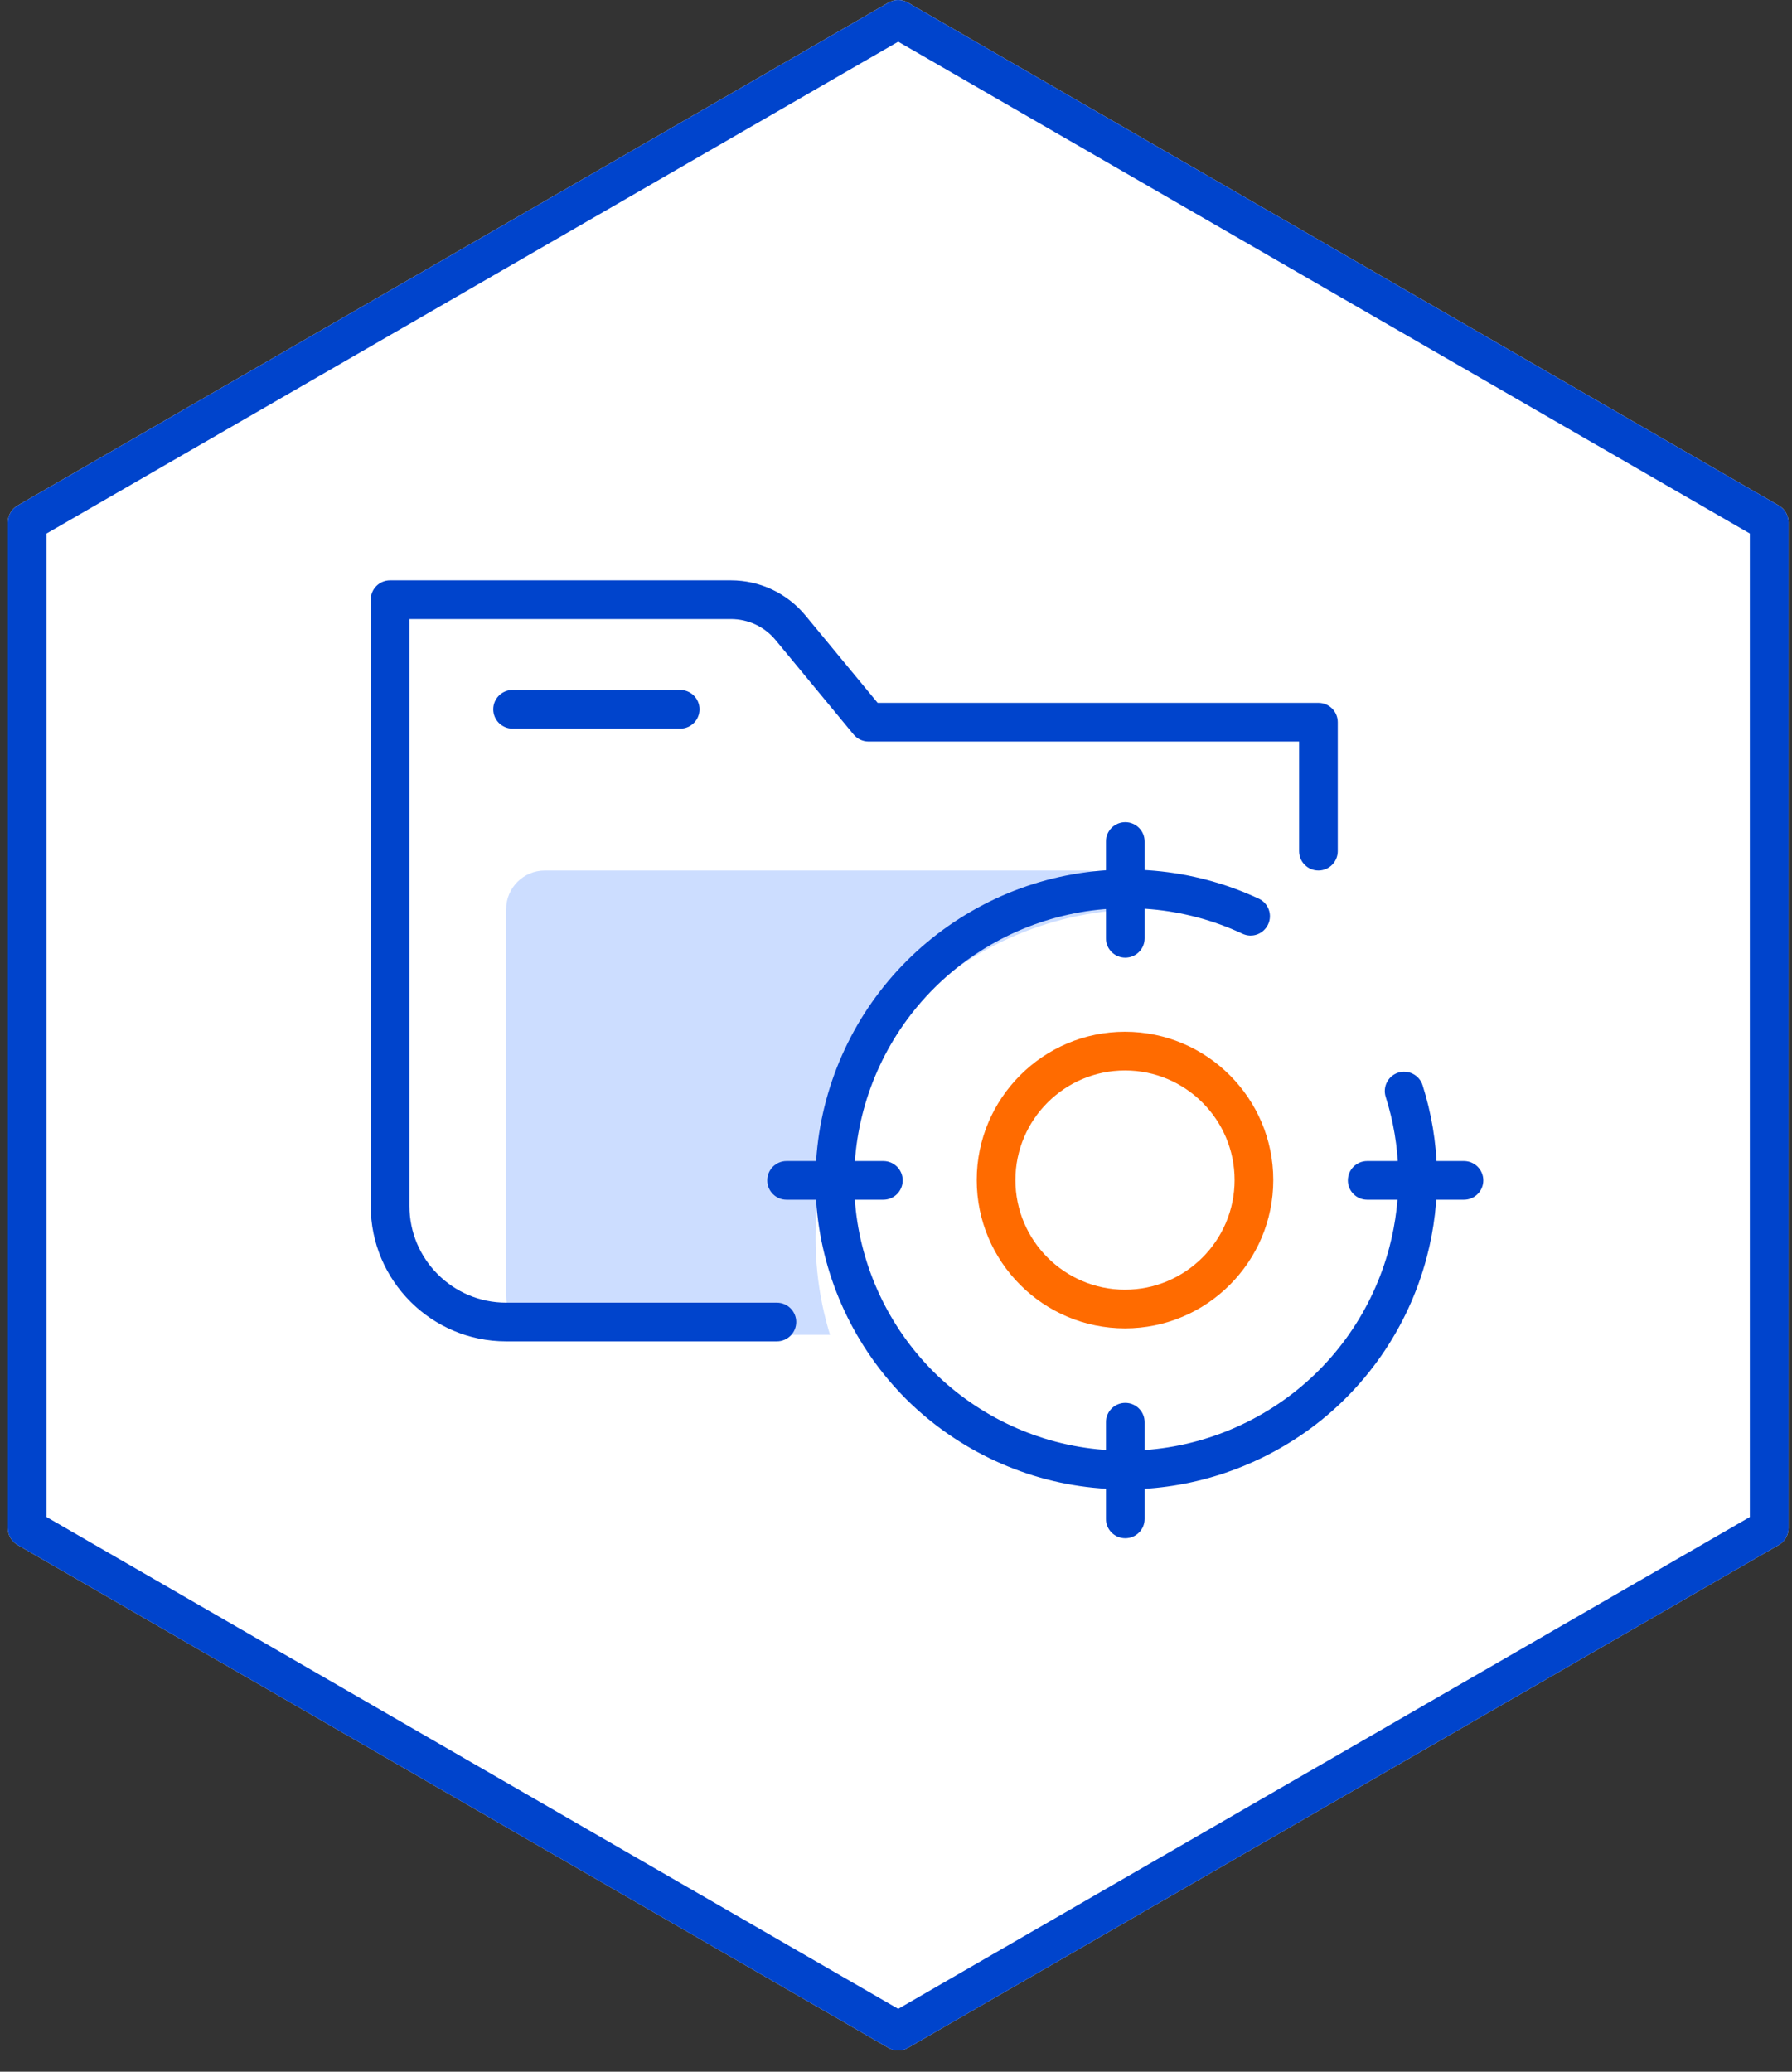<svg width="77" height="89" viewBox="0 0 77 89" fill="none" xmlns="http://www.w3.org/2000/svg">
<rect x="0" y="0" width="77" height="89" fill="#333333" stroke="none"/>
<path d="M38.595 88.088C38.451 88.088 38.307 88.051 38.179 87.977L0.754 66.37C0.497 66.222 0.339 65.948 0.339 65.651V22.437C0.339 22.14 0.497 21.866 0.754 21.718L38.179 0.111C38.435 -0.037 38.754 -0.037 39.01 0.111L76.435 21.718C76.692 21.866 76.85 22.14 76.85 22.437V65.651C76.85 65.948 76.692 66.222 76.435 66.37L39.01 87.977C38.882 88.051 38.738 88.088 38.595 88.088Z" fill="white"/>
<path d="M2.001 65.171L38.595 86.299L75.188 65.171V22.919L38.595 1.791L2.001 22.919V65.171ZM38.595 88.089C38.451 88.089 38.307 88.052 38.179 87.977L0.754 66.37C0.497 66.223 0.339 65.948 0.339 65.651V22.438C0.339 22.141 0.497 21.867 0.754 21.719L38.179 0.112C38.435 -0.037 38.754 -0.037 39.01 0.112L76.435 21.719C76.692 21.867 76.85 22.141 76.85 22.438V65.651C76.85 65.948 76.692 66.223 76.435 66.37L39.01 87.977C38.882 88.052 38.738 88.089 38.595 88.089Z" fill="#0044CC"/>
<path opacity="0.2" d="M23.41 37.397H46.679C47.597 37.397 48.341 38.141 48.341 39.059V55.68C48.341 56.598 47.597 57.342 46.679 57.342H23.41C22.492 57.342 21.748 56.598 21.748 55.68V39.059C21.748 38.141 22.492 37.397 23.41 37.397Z" fill="#0055FF"/>
<path d="M49.171 39.059C56.973 39.059 63.298 45.384 63.298 53.186C63.298 60.989 56.973 67.314 49.171 67.314C41.369 67.314 35.044 60.989 35.044 53.186C35.044 45.384 41.369 39.059 49.171 39.059Z" fill="white"/>
<path d="M33.382 57.624H21.748C18.54 57.624 15.93 55.014 15.93 51.807V25.763C15.93 25.303 16.302 24.932 16.761 24.932H31.406C32.649 24.932 33.817 25.482 34.61 26.441L37.711 30.194H56.651C57.11 30.194 57.482 30.565 57.482 31.025V36.566C57.482 37.025 57.11 37.397 56.651 37.397C56.191 37.397 55.82 37.025 55.82 36.566V31.856H37.32C37.072 31.856 36.837 31.745 36.679 31.554L33.328 27.499C32.853 26.923 32.152 26.594 31.406 26.594H17.593V51.807C17.593 54.099 19.457 55.962 21.748 55.962H33.382C33.841 55.962 34.213 56.334 34.213 56.793C34.213 57.252 33.841 57.624 33.382 57.624Z" fill="#0044CC"/>
<path d="M29.227 31.302H22.025C21.566 31.302 21.194 30.93 21.194 30.471C21.194 30.012 21.566 29.64 22.025 29.64H29.227C29.686 29.64 30.058 30.012 30.058 30.471C30.058 30.93 29.686 31.302 29.227 31.302Z" fill="#0044CC"/>
<path d="M48.365 63.983C47.995 63.983 47.624 63.968 47.253 63.936C44.146 63.691 41.198 62.337 38.959 60.127C36.735 57.911 35.362 54.976 35.09 51.862C34.82 48.749 35.665 45.618 37.471 43.048C39.277 40.481 41.942 38.62 44.976 37.807C48.014 36.999 51.248 37.281 54.087 38.606C54.504 38.801 54.683 39.294 54.489 39.711C54.294 40.128 53.801 40.31 53.384 40.112C50.898 38.95 48.064 38.702 45.405 39.414C42.747 40.125 40.413 41.755 38.83 44.004C37.25 46.254 36.51 48.994 36.746 51.719C36.984 54.442 38.185 57.01 40.13 58.947C42.088 60.88 44.667 62.064 47.39 62.28C50.116 62.517 52.863 61.763 55.128 60.169C57.371 58.591 58.995 56.254 59.698 53.589C60.262 51.453 60.208 49.216 59.542 47.122C59.403 46.686 59.645 46.218 60.082 46.079C60.516 45.942 60.986 46.181 61.126 46.619C61.888 49.015 61.95 51.571 61.305 54.014C60.502 57.056 58.647 59.726 56.084 61.529C53.807 63.129 51.102 63.983 48.365 63.983Z" fill="#0044CC"/>
<path d="M48.352 41.141C47.893 41.141 47.521 40.769 47.521 40.31V36.152C47.521 35.692 47.893 35.321 48.352 35.321C48.811 35.321 49.183 35.692 49.183 36.152V40.31C49.183 40.769 48.811 41.141 48.352 41.141Z" fill="#0044CC"/>
<path d="M48.352 66.083C47.893 66.083 47.521 65.711 47.521 65.252V61.097C47.521 60.638 47.893 60.266 48.352 60.266C48.811 60.266 49.183 60.638 49.183 61.097V65.252C49.183 65.711 48.811 66.083 48.352 66.083Z" fill="#0044CC"/>
<path d="M62.905 51.54H58.747C58.287 51.54 57.916 51.168 57.916 50.709C57.916 50.25 58.287 49.878 58.747 49.878H62.905C63.364 49.878 63.736 50.25 63.736 50.709C63.736 51.168 63.364 51.54 62.905 51.54Z" fill="#0044CC"/>
<path d="M37.957 51.54H33.799C33.339 51.54 32.968 51.168 32.968 50.709C32.968 50.25 33.339 49.878 33.799 49.878H37.957C38.416 49.878 38.788 50.25 38.788 50.709C38.788 51.168 38.416 51.54 37.957 51.54Z" fill="#0044CC"/>
<path d="M48.34 45.985C45.743 45.985 43.631 48.097 43.631 50.694C43.631 53.291 45.743 55.404 48.34 55.404C50.937 55.404 53.049 53.291 53.049 50.694C53.049 48.097 50.937 45.985 48.34 45.985ZM48.34 57.066C44.827 57.066 41.969 54.208 41.969 50.694C41.969 47.181 44.827 44.323 48.34 44.323C51.853 44.323 54.711 47.181 54.711 50.694C54.711 54.208 51.853 57.066 48.34 57.066Z" fill="#FF6B00"/>
</svg>
